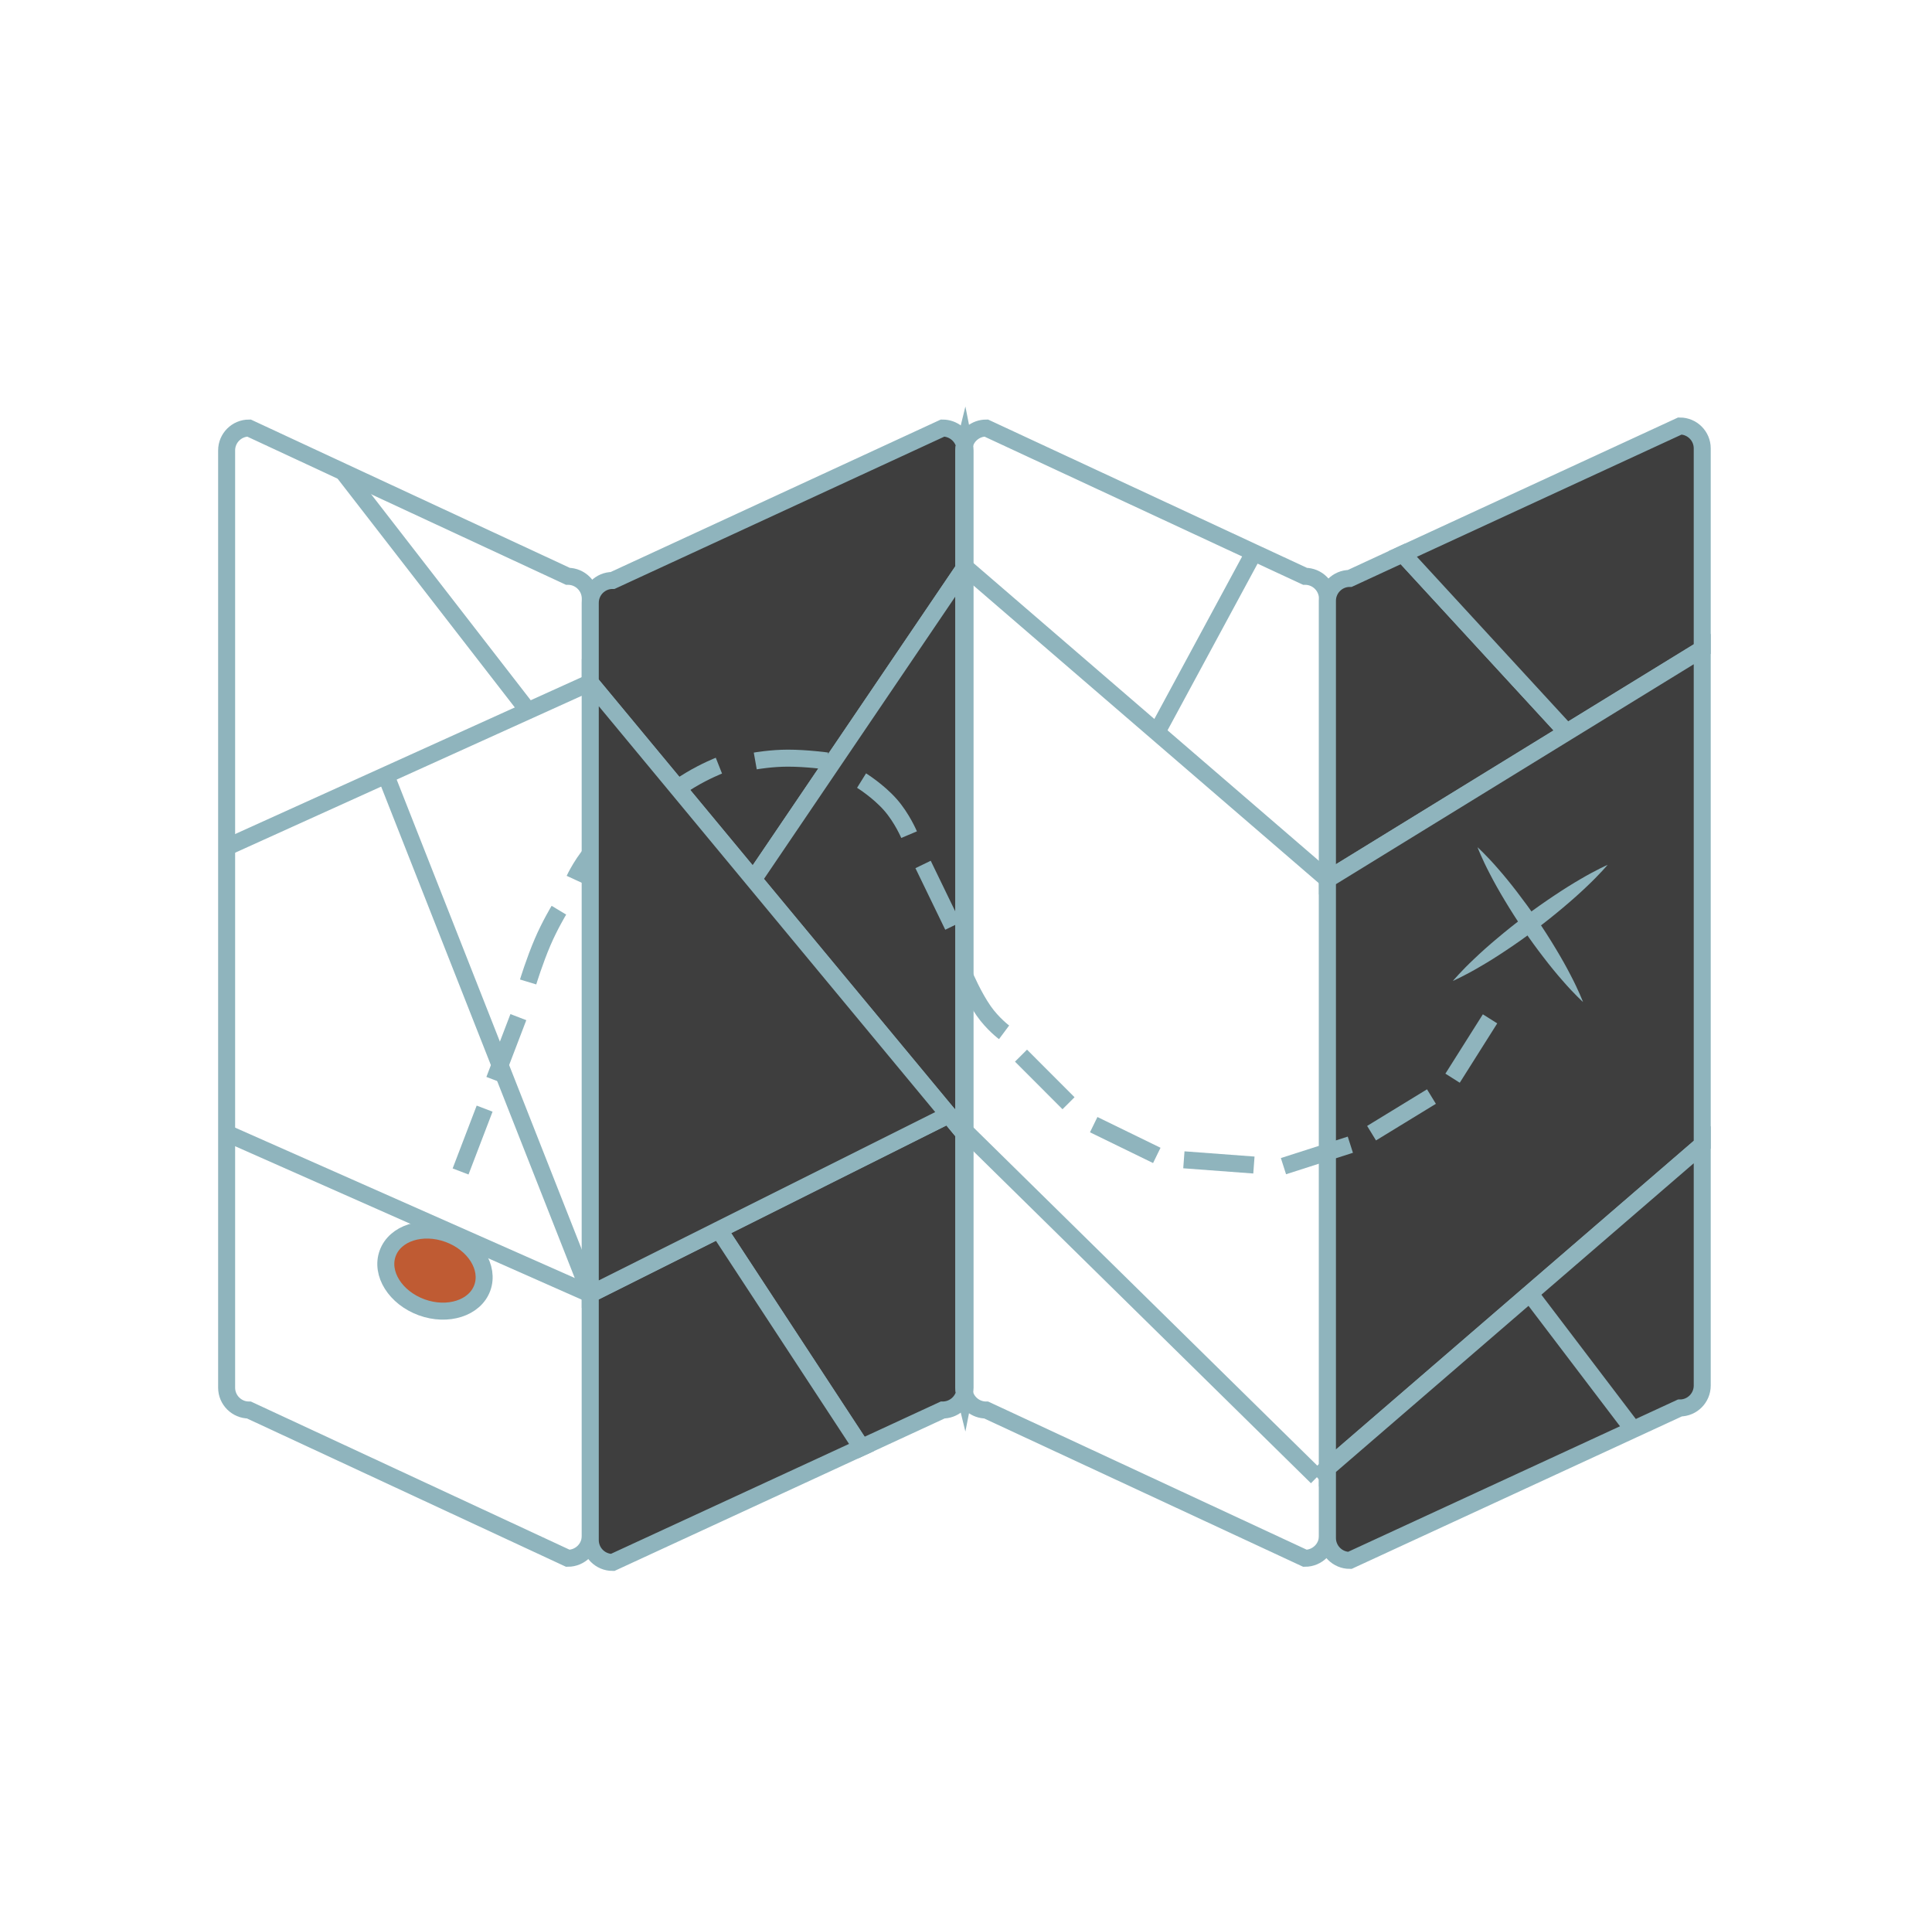 <?xml version="1.0" encoding="utf-8"?>
<!-- Generator: Adobe Illustrator 16.0.0, SVG Export Plug-In . SVG Version: 6.00 Build 0)  -->
<!DOCTYPE svg PUBLIC "-//W3C//DTD SVG 1.1//EN" "http://www.w3.org/Graphics/SVG/1.1/DTD/svg11.dtd">
<svg version="1.1" xmlns="http://www.w3.org/2000/svg" xmlns:xlink="http://www.w3.org/1999/xlink" x="0px" y="0px"
	 width="227.333px" height="226.667px" viewBox="58.833 60.833 227.333 226.667"
	 enable-background="new 58.833 60.833 227.333 226.667" xml:space="preserve">
<g id="Layer_1" display="none">
	<g id="Layer_1_1_">
		<circle display="inline" fill="#939598" stroke="#231F20" stroke-miterlimit="10" cx="174.395" cy="175.121" r="174.395"/>
	</g>
	<g id="Layer_4" display="inline">
		<path fill="#8FB4BD" d="M174.75,31C95.76,31,31.5,95.26,31.5,174.25S95.76,317.5,174.75,317.5S318,253.24,318,174.25
			S253.74,31,174.75,31z M174.75,314.5H174c-1-0.01-2.01-0.02-3-0.05c-75.61-2-136.5-64.13-136.5-140.2
			c0-76.07,60.89-138.2,136.5-140.2c0.99-0.03,2-0.04,3-0.05h0.75C252.08,34,315,96.92,315,174.25S252.08,314.5,174.75,314.5z"/>
		<polygon fill="#8FB4BD" points="174,315.98 171,315.98 171.063,281 173.813,280.938 		"/>
		<polygon fill="#8FB4BD" points="174,67.917 171,68.083 171,32.52 174,32.52 		"/>
		<path fill="#8FB4BD" d="M65.26,194.029c9.13,50.391,52.96,89,105.74,89.931c0.49,0.021,0.99,0.03,1.49,0.03l0.01-1.5l0.01-1.5
			c-51.81-0.23-95.04-37.771-104.21-87c-1.18-6.32-1.8-12.84-1.8-19.49c0-0.14,0-0.27,0.01-0.41l-1.74-0.1l0.199,17.135
			L65.26,194.029z"/>
		<path fill="#8FB4BD" d="M281.26,174v3.561c0,9.359-10.27,16.979-22.979,16.979c-12.54,0-22.82-7.62-22.82-16.979V153.98
			c0-0.78,0.891-1.44,1.939-1.44c1.131,0,2.021,0.66,2.021,1.44v23.581c0,7.739,8.5,13.979,18.86,14.039
			c10.52-0.06,19.02-6.3,19.02-14.039c0.002-0.598,0.006-1.193,0.006-1.791c0.002-1.471,0.014-2.94,0.016-4.412
			c0.004-1.896,0.017-3.791,0.02-5.687c0.002-1.872,0.02-3.743,0.018-5.615c-0.002-1.704,0.025-3.401-0.023-5.105
			c-0.012-0.401,0.036-0.846-0.043-1.242C267.51,105.02,224.45,68,173,68c-0.14,0-0.27,0-0.41,0.01l-0.18-3
			C172.61,65,172.8,65,173,65c0.33,0,0.67,0,1,0.01c52.41,0.47,96.26,38.09,106.32,87.75l0.529,4.04l0.149,1.14L281.26,174z"/>
	</g>
	<g id="Layer_2">
		
			<line display="inline" fill="none" stroke="#FFFFFF" stroke-width="12" stroke-miterlimit="10" x1="174.54" y1="-3.771" x2="174.54" y2="357.128"/>
		
			<line display="inline" fill="none" stroke="#FFFFFF" stroke-width="12" stroke-miterlimit="10" x1="-6.775" y1="175.121" x2="412.948" y2="175.121"/>
	</g>
	<g id="Layer_3" display="inline">
		<g>
			<path fill="#8FB4BD" d="M112.36,154.22V193.1c0,0.78-0.89,1.44-1.94,1.44c-1.14,0-1.95-0.66-1.95-1.44v-34.56L90.34,177.2
				c-0.4,0.479-1.05,0.659-1.61,0.659h-0.17c-0.73,0-1.29-0.18-1.7-0.659l-18.13-18.6l-0.29,33.88c0,0.328,0.338,5.262,0.248,5.832
				c-0.08,0.479-1.297-3.772-1.897-3.772c-0.62,0-1.17-0.2-1.53-0.511l-0.28-2.979l-0.21-36.83c0-0.48,0.32-0.9,0.81-1.14
				c0-0.06,0.08-0.06,0.16-0.12c0.89-0.42,2.1-0.3,2.75,0.36l20.15,20.7l20.08-20.7c0.56-0.66,1.86-0.78,2.75-0.36
				c0.24,0.18,0.4,0.3,0.56,0.48C112.2,153.68,112.36,153.98,112.36,154.22z"/>
			<path fill="#8FB4BD" d="M160.11,191.6H133v-16.56h23.71c1.05,0,1.94-0.66,1.94-1.44c0-0.84-0.89-1.5-1.94-1.5H133v-16.62h27.11
				c1.13,0,1.94-0.66,1.94-1.5c0-0.78-0.81-1.44-1.94-1.44h-29.14c-1.05,0-1.94,0.66-1.94,1.44v39.12c0,0.78,0.81,1.381,1.78,1.44
				h29.3c1.13,0,1.94-0.66,1.94-1.44C162.05,192.25,161.24,191.6,160.11,191.6z"/>
			<path fill="#8FB4BD" d="M217,152.96c-1.05,0-1.939,0.66-1.939,1.44v34.2l-34.311-35.28c-0.57-0.66-1.87-0.78-2.76-0.36
				c-0.721,0.42-0.971,1.02-0.721,1.62v38.52c0,0.78,0.891,1.44,1.939,1.44s1.939-0.66,1.939-1.44V158.72l33.99,35.03
				c0.079,0.13,0.239,0.189,0.329,0.25c0.4,0.359,0.892,0.54,1.53,0.54c1.141,0,2.029-0.66,2.029-1.44v-38.7
				C219.029,153.62,218.141,152.96,217,152.96z"/>
			<path fill="#8FB4BD" d="M280.84,156.38l-0.52-3.62l0.529,4.04L280.84,156.38z"/>
		</g>
	</g>
</g>
<g id="Layer_2_1_" display="none">
	<path display="inline" fill="#8FB4BD" d="M237.427,197.86c-3.91-6.595-12.734-12.565-17.245-19.785
		c-3.13-5.039-0.479-11.741-2.604-16.53c-1.643-3.703-5.519-5.162-6.79-8.187c-0.944-5.307-1.434-9.963-1.634-12.18h-7.762
		l-1.551,10.614h-33.94l-1.431-10.614H155.7c-0.199,2.216-0.676,6.873-1.631,12.18c-1.262,3.025-5.148,4.484-6.78,8.187
		c-2.124,4.789,0.531,11.491-2.615,16.53c-4.496,7.22-13.319,13.19-17.233,19.785c-7.245,12.218-6.781,23.361-6.781,23.361h123.535
		C244.194,221.222,244.674,210.078,237.427,197.86z M182.236,214.005c-15.55,0-28.167-12.616-28.167-28.166
		c0-15.552,12.617-28.168,28.167-28.168c15.548,0,28.166,12.617,28.166,28.168C210.402,201.389,197.784,214.005,182.236,214.005z"/>
	<path display="inline" fill="none" stroke="#FFFFFF" stroke-width="2" stroke-miterlimit="10" d="M182.236,157.67
		c-15.55,0-28.167,12.617-28.167,28.168c0,15.55,12.617,28.166,28.167,28.166c15.548,0,28.166-12.616,28.166-28.166
		C210.402,170.287,197.784,157.67,182.236,157.67z M195.929,168.206c2.176,0,3.939,1.764,3.939,3.939
		c0,2.189-1.764,3.954-3.939,3.954c-2.189,0-3.954-1.765-3.954-3.954C191.975,169.97,193.739,168.206,195.929,168.206z
		 M182.927,161.864c2.189,0,3.954,1.765,3.954,3.94c0,2.176-1.765,3.94-3.954,3.94c-2.179,0-3.942-1.764-3.942-3.94
		C178.984,163.628,180.748,161.864,182.927,161.864z M168.159,167.17c2.189,0,3.954,1.765,3.954,3.94
		c0,2.176-1.764,3.944-3.954,3.944c-2.176,0-3.942-1.768-3.942-3.944C164.217,168.935,165.983,167.17,168.159,167.17z
		 M162.254,189.755c-2.19,0-3.954-1.768-3.954-3.944c0-2.175,1.764-3.939,3.954-3.939c2.175,0,3.942,1.765,3.942,3.939
		C166.196,187.987,164.43,189.755,162.254,189.755z M167.642,203.588c-2.176,0-3.94-1.764-3.94-3.937
		c0-2.189,1.764-3.954,3.94-3.954c2.177,0,3.941,1.765,3.941,3.954C171.583,201.824,169.819,203.588,167.642,203.588z
		 M181.68,209.853c-2.179,0-3.943-1.765-3.943-3.939c0-2.176,1.765-3.954,3.943-3.954c2.176,0,3.939,1.778,3.939,3.954
		C185.619,208.088,183.855,209.853,181.68,209.853z M182.236,197.793c-6.609,0-11.955-5.35-11.955-11.954
		c0-6.609,5.346-11.969,11.955-11.969c6.607,0,11.965,5.36,11.965,11.969C194.201,192.443,188.844,197.793,182.236,197.793z
		 M195.929,204.107c-2.189,0-3.954-1.767-3.954-3.94s1.765-3.941,3.954-3.941c2.176,0,3.939,1.768,3.939,3.941
		S198.104,204.107,195.929,204.107z M202.389,189.778c-2.174,0-3.941-1.765-3.941-3.939c0-2.177,1.768-3.944,3.941-3.944
		c2.175,0,3.939,1.768,3.939,3.944C206.328,188.014,204.563,189.778,202.389,189.778z"/>
	<path display="inline" fill="#8FB4BD" d="M194.201,185.839c0,6.604-5.357,11.954-11.965,11.954c-6.609,0-11.955-5.35-11.955-11.954
		c0-6.609,5.346-11.969,11.955-11.969C188.844,173.87,194.201,179.229,194.201,185.839z"/>
	<path display="inline" fill="none" stroke="#8FB4BD" stroke-miterlimit="10" d="M186.877,165.804c0,2.176-1.763,3.94-3.95,3.94
		c-2.179,0-3.942-1.764-3.942-3.94c0-2.175,1.764-3.94,3.942-3.94C185.114,161.864,186.877,163.628,186.877,165.804z"/>
	<path display="inline" fill="none" stroke="#8FB4BD" stroke-miterlimit="10" d="M185.619,205.913c0,2.175-1.764,3.939-3.939,3.939
		c-2.179,0-3.943-1.765-3.943-3.939c0-2.176,1.765-3.954,3.943-3.954C183.855,201.959,185.619,203.737,185.619,205.913z"/>
	<path display="inline" fill="none" stroke="#8FB4BD" stroke-miterlimit="10" d="M166.194,185.811c0,2.177-1.764,3.944-3.939,3.944
		c-2.188,0-3.954-1.768-3.954-3.944c0-2.175,1.767-3.939,3.954-3.939C164.43,181.871,166.194,183.636,166.194,185.811z"/>
	<circle display="inline" fill="none" stroke="#8FB4BD" stroke-miterlimit="10" cx="202.388" cy="185.839" r="3.94"/>
	<path display="inline" fill="none" stroke="#8FB4BD" stroke-miterlimit="10" d="M199.868,200.167c0,2.174-1.764,3.94-3.939,3.94
		c-2.189,0-3.954-1.767-3.954-3.94s1.765-3.941,3.954-3.941C198.104,196.226,199.868,197.993,199.868,200.167z"/>
	<path display="inline" fill="none" stroke="#8FB4BD" stroke-miterlimit="10" d="M199.868,172.146c0,2.189-1.764,3.954-3.939,3.954
		c-2.189,0-3.954-1.765-3.954-3.954c0-2.176,1.765-3.939,3.954-3.939C198.104,168.206,199.868,169.97,199.868,172.146z"/>
	<path display="inline" fill="none" stroke="#8FB4BD" stroke-miterlimit="10" d="M172.113,171.11c0,2.176-1.764,3.944-3.954,3.944
		c-2.178,0-3.942-1.768-3.942-3.944c0-2.175,1.764-3.94,3.942-3.94C170.349,167.17,172.113,168.935,172.113,171.11z"/>
	<path display="inline" fill="none" stroke="#8FB4BD" stroke-miterlimit="10" d="M171.583,199.651c0,2.173-1.764,3.937-3.943,3.937
		c-2.174,0-3.938-1.764-3.938-3.937c0-2.189,1.764-3.954,3.938-3.954C169.819,195.697,171.583,197.462,171.583,199.651z"/>
	
		<line display="inline" fill="none" stroke="#583055" stroke-width="2" stroke-miterlimit="10" x1="217.659" y1="114.63" x2="217.659" y2="114.563"/>
	<path display="inline" fill="#8FB4BD" d="M263.516,126.347l-44.926-1.979l-0.931-9.738c-5.094,0.239-23.337,1.286-40.452,4.63
		c-17.566,3.422-34.256,9.26-38.131,10.654l-0.81,5.983l-38.74,10.654l2.878-15.02c4.563-3.569,37.877-28.83,73.939-34.018
		c34.377-4.949,71.551,9.911,77.073,12.22L263.516,126.347z"/>
	
		<line display="inline" fill="none" stroke="#583055" stroke-width="2" stroke-miterlimit="10" x1="266.127" y1="131.865" x2="266.127" y2="131.852"/>
	
		<line display="inline" fill="none" stroke="#583055" stroke-width="2" stroke-miterlimit="10" x1="262.771" y1="151.501" x2="262.757" y2="151.555"/>
	<polygon display="inline" fill="#8FB4BD" points="266.127,131.865 262.771,151.501 214.663,143.368 217.052,127.858 	"/>
	<polygon display="inline" fill="#8FB4BD" points="142.962,147.296 107.406,172.49 99.723,151.913 139.156,139.48 	"/>
	<polygon display="inline" fill="#8FB4BD" points="260.885,238.272 104.368,238.272 110.059,226.661 254.904,226.661 	"/>
	<g display="inline">
		<path fill="#8FB4BD" d="M91.292,155.575c0,0-0.139,0.005-0.408,0.016c-0.264,0.026-0.68-0.008-1.178,0.083
			c-0.99,0.09-2.469,0.413-4.223,1.072c-0.878,0.332-1.822,0.774-2.821,1.297c-0.98,0.563-2.03,1.184-3.07,1.963
			c-2.08,1.546-4.255,3.542-5.789,6.232c-0.755,1.309-1.426,2.819-1.502,4.254c-0.033,0.715,0.057,1.396,0.33,2.028
			c0.131,0.318,0.316,0.622,0.542,0.912l0.081,0.111l0.02,0.028c0.064,0.073-0.066-0.068-0.04-0.042l0.062,0.063l0.247,0.253
			c0.091,0.102,0.154,0.146,0.206,0.182l0.165,0.135c1.158,0.866,2.997,1.371,4.66,1.25c0.836-0.07,1.641-0.312,2.231-0.789
			c0.558-0.414,1.077-1.371,1.125-1.992c-0.007-0.333-0.073-0.66-0.314-0.961c-0.256-0.285-0.583-0.579-1.013-0.772
			c-0.826-0.435-1.843-0.624-2.845-0.68c-0.505-0.037-1.013-0.008-1.515,0.047c-0.435,0.098-1.046,0.216-1.512,0.377
			c-0.923,0.347-1.897,0.783-2.733,1.424c-1.693,1.211-3.19,2.893-3.91,4.793c-0.159,0.519-0.382,1.057-0.484,1.563
			c-0.075,0.512-0.245,0.987-0.251,1.518c-0.034,0.521-0.087,1.038-0.026,1.554c0.02,0.258,0.025,0.516,0.054,0.771l0.146,0.758
			c0.396,2.02,1.457,3.847,2.814,5.374c1.351,1.54,2.993,2.827,4.767,3.853c1.786,1.021,3.671,1.795,5.628,2.292
			c1.933,0.494,3.938,0.772,5.613,0.494c0.207-0.034,0.396-0.093,0.595-0.133l0.534-0.189l0.232-0.122l0.117-0.058l0.029-0.015
			c0.093-0.057-0.094,0.063-0.06,0.04l0.079-0.055l0.637-0.427c0.124-0.116,0.195-0.203,0.309-0.292l0.261-0.327
			c0.081-0.205,0.175-0.367,0.131-0.44c0.001-0.127-0.184-0.428-0.733-0.551c-0.513-0.139-1.202-0.066-1.864,0.188l-0.25,0.103
			l-0.126,0.05l-0.031,0.013c-0.082,0.043,0.077-0.046,0.046-0.028l-0.077,0.044c-0.187,0.112-0.451,0.245-0.572,0.339
			c-0.202,0.15-0.464,0.359-0.687,0.617c-0.44,0.498-0.759,1.128-0.996,1.835c-0.466,1.428-0.549,3.088-0.584,4.707l-0.013,0.612
			l-0.002,0.076l-0.001,0.038c-0.005-0.129-0.001-0.014-0.002-0.032l0.005,0.153l0.01,0.306c0.019,0.396,0.006,0.842,0.071,1.146
			c0.063,0.657,0.228,1.351,0.403,2.023c0.403,1.329,0.987,2.546,1.652,3.629c0.654,1.095,1.45,2.008,2.19,2.848
			c0.784,0.801,1.548,1.506,2.294,2.078c1.485,1.159,2.815,1.872,3.745,2.293c0.458,0.233,0.833,0.352,1.077,0.461
			c0.247,0.101,0.375,0.152,0.375,0.152l-0.077,0.289c0,0-0.137-0.029-0.401-0.087c-0.262-0.068-0.668-0.124-1.172-0.281
			c-1.018-0.285-2.484-0.837-4.217-1.836c-1.723-1.003-3.702-2.519-5.433-4.798c-0.848-1.144-1.672-2.457-2.248-3.998
			c-0.266-0.774-0.525-1.575-0.679-2.496c-0.11-0.475-0.118-0.836-0.168-1.25l-0.031-0.304l-0.016-0.153l-0.012-0.226l-0.025-0.626
			c-0.041-1.688-0.093-3.537,0.435-5.563c0.267-1.005,0.739-2.059,1.499-2.972c0.373-0.449,0.811-0.861,1.37-1.259
			c0.256-0.184,0.417-0.262,0.631-0.397l0.076-0.047c-0.006,0.003,0.179-0.1,0.125-0.067l0.05-0.022l0.2-0.092l0.404-0.18
			c1.091-0.447,2.39-0.715,3.787-0.403c0.69,0.148,1.402,0.493,2.008,1.051c0.625,0.532,1.064,1.422,1.154,2.317
			c0.115,0.939-0.231,1.746-0.603,2.424c-0.214,0.299-0.43,0.592-0.679,0.861c-0.265,0.248-0.562,0.514-0.828,0.723l-0.639,0.424
			l-0.081,0.053c0.009-0.005-0.209,0.127-0.145,0.085l-0.057,0.027l-0.229,0.11l-0.461,0.215c-0.309,0.109-0.621,0.211-0.932,0.299
			c-0.307,0.062-0.62,0.137-0.926,0.179c-2.454,0.307-4.708-0.141-6.875-0.773c-2.161-0.643-4.285-1.59-6.224-2.831
			c-1.948-1.237-3.721-2.816-5.137-4.711c-1.4-1.892-2.437-4.141-2.683-6.52l-0.087-0.886c-0.008-0.296,0.009-0.594,0.014-0.889
			c-0.014-0.593,0.096-1.173,0.184-1.752c0.052-0.579,0.282-1.154,0.419-1.724c0.163-0.564,0.407-1.036,0.604-1.56
			c0.253-0.568,0.54-1.05,0.843-1.55c0.358-0.451,0.649-0.956,1.061-1.352c0.389-0.417,0.757-0.851,1.201-1.206l0.638-0.559
			l0.692-0.488c0.918-0.653,1.914-1.176,3.008-1.59c0.551-0.192,1.004-0.287,1.611-0.432c0.562-0.09,1.125-0.159,1.688-0.151
			c1.125-0.002,2.251,0.138,3.353,0.569c0.553,0.196,1.088,0.544,1.56,1c0.472,0.481,0.768,1.176,0.833,1.876
			c-0.021,0.335,0.013,0.685-0.098,1.015c-0.083,0.339-0.188,0.688-0.292,0.885l-0.156,0.353l-0.039,0.088
			c0.003,0-0.082,0.149-0.062,0.11l-0.033,0.051l-0.133,0.201l-0.274,0.4l-0.332,0.348c-0.916,0.909-2.101,1.39-3.234,1.583
			c-2.292,0.353-4.525-0.041-6.505-1.333l-0.398-0.301c-0.14-0.105-0.261-0.209-0.328-0.284l-0.25-0.251l-0.062-0.063
			c0.004,0.006-0.144-0.158-0.097-0.109l-0.033-0.042l-0.131-0.17c-0.354-0.445-0.665-0.941-0.894-1.473
			c-0.478-1.059-0.642-2.233-0.543-3.3c0.203-2.16,1.083-3.866,2-5.396c1.92-3.01,4.47-5.107,6.844-6.555
			c2.381-1.484,4.688-2.353,6.633-2.816c1.953-0.463,3.522-0.544,4.606-0.458c0.539,0.009,0.917,0.117,1.188,0.142
			c0.267,0.04,0.404,0.06,0.404,0.06L91.292,155.575z"/>
	</g>
</g>
<g id="Layer_4_1_">
	<path fill="none" stroke="#8FB4BD" stroke-width="2" stroke-miterlimit="10" d="M128.29,131.26v110.26
		c0,1.45-1.18,2.631-2.64,2.631l-37.52-17.44c-1.45,0-2.63-1.18-2.63-2.63V113.82c0-1.45,1.18-2.63,2.63-2.63l11.07,5.15
		l26.45,12.29C127.11,128.63,128.29,129.81,128.29,131.26z"/>
	<path fill="none" stroke="#8FB4BD" stroke-width="2" stroke-miterlimit="10" d="M215.03,131.26v110.26
		c0,1.45-1.181,2.631-2.641,2.631l-37.51-17.44c-1.24,0-2.29-0.86-2.56-2.01c-0.05-0.2-0.08-0.41-0.08-0.62V113.82
		c0-0.21,0.03-0.42,0.08-0.62c0.27-1.15,1.32-2.01,2.56-2.01l31.5,14.65l6.01,2.79C213.85,128.63,215.03,129.81,215.03,131.26z"/>
	<path fill="#3E3E3E" stroke="#8FB4BD" stroke-width="2" stroke-miterlimit="10" d="M172.32,113.2c-0.05,0.2-0.08,0.41-0.08,0.62
		v13.94l-24.76,36.53l-8.91-10.75l-10.28-12.4v-9.38c0-1.46,1.17-2.64,2.63-2.64l38.83-17.93
		C170.99,111.19,172.04,112.05,172.32,113.2z"/>
	<polygon fill="#3E3E3E" stroke="#8FB4BD" stroke-width="2" stroke-miterlimit="10" points="172.24,127.76 172.24,193.75 
		170.49,192.03 170.45,191.99 147.48,164.29 	"/>
	<path fill="#3E3E3E" stroke="#8FB4BD" stroke-width="2" stroke-miterlimit="10" d="M172.32,224.7c-0.28,1.149-1.33,2.01-2.57,2.01
		l-9.54,4.41l-16.79-25.61l27.03-13.52l0.04,0.04l1.75,2.109v29.94C172.24,224.29,172.27,224.5,172.32,224.7z"/>
	<path fill="#3E3E3E" stroke="#8FB4BD" stroke-width="2" stroke-miterlimit="10" d="M160.21,231.12l-29.29,13.52
		c-1.46,0-2.63-1.18-2.63-2.63v-28.93l15.13-7.57L160.21,231.12z"/>
	<path fill="none" stroke="#8FB4BD" stroke-width="2" stroke-miterlimit="10" d="M172.39,113.82v110.26c0,0.21-0.03,0.42-0.07,0.62
		c-0.05-0.2-0.08-0.41-0.08-0.62v-29.94l-1.75-2.109l1.75,1.72v-79.93c0-0.21,0.03-0.42,0.08-0.62
		C172.36,113.4,172.39,113.61,172.39,113.82z"/>
	<path fill="#3E3E3E" stroke="#8FB4BD" stroke-width="2" stroke-miterlimit="10" d="M243.19,146.98l-28.16,17.31v-32.78
		c0-1.45,1.18-2.63,2.63-2.63l6.229-2.88L243.19,146.98z"/>
	<path fill="#3E3E3E" stroke="#8FB4BD" stroke-width="2" stroke-miterlimit="10" d="M259.13,113.58v23.61l-15.939,9.79L223.89,126
		l32.61-15.05C257.95,110.95,259.13,112.13,259.13,113.58z"/>
	<polygon fill="#3E3E3E" stroke="#8FB4BD" stroke-width="2" stroke-miterlimit="10" points="259.13,137.19 259.13,195.5 
		215.03,233.54 215.03,164.29 243.19,146.98 	"/>
	<path fill="#3E3E3E" stroke="#8FB4BD" stroke-width="2" stroke-miterlimit="10" d="M259.13,195.5v28.33c0,1.46-1.18,2.64-2.63,2.64
		l-5.5,2.54L217.66,244.4c-1.45,0-2.63-1.181-2.63-2.631v-8.229L259.13,195.5z"/>
	<path fill="#BF5B33" stroke="#8FB4BD" stroke-width="2" stroke-miterlimit="10" d="M115.582,212.341
		c-0.868,2.381-4.067,3.405-7.141,2.285c-3.074-1.127-4.861-3.966-3.991-6.347c0.868-2.386,4.065-3.405,7.14-2.284
		S116.452,209.96,115.582,212.341z"/>
	<g>
		<path fill="#8FB4BD" d="M232.688,160.502c0,0,1.053,0.95,2.412,2.523c0.688,0.781,1.455,1.717,2.242,2.744
			c0.789,1.025,1.604,2.137,2.379,3.275c0.776,1.138,1.518,2.3,2.182,3.41c0.669,1.106,1.26,2.163,1.734,3.089
			c0.968,1.841,1.466,3.169,1.466,3.169s-1.054-0.948-2.414-2.522c-0.689-0.78-1.457-1.716-2.242-2.744
			c-0.791-1.023-1.602-2.138-2.377-3.276c-0.776-1.138-1.515-2.302-2.18-3.412c-0.668-1.107-1.259-2.163-1.734-3.089
			C233.188,161.829,232.688,160.502,232.688,160.502z"/>
	</g>
	<g>
		<path fill="#8FB4BD" d="M248.001,162.573c0,0-0.938,1.121-2.502,2.591c-0.776,0.743-1.708,1.576-2.732,2.433
			c-1.021,0.861-2.132,1.751-3.271,2.604c-1.138,0.854-2.301,1.674-3.414,2.413c-1.109,0.744-2.169,1.405-3.101,1.942
			c-1.85,1.091-3.189,1.675-3.189,1.675s0.937-1.123,2.501-2.593c0.775-0.744,1.707-1.577,2.732-2.433
			c1.021-0.862,2.133-1.75,3.271-2.603c1.138-0.854,2.304-1.671,3.416-2.411c1.109-0.743,2.169-1.405,3.1-1.942
			C246.662,163.159,248.001,162.573,248.001,162.573z"/>
	</g>
	<line fill="none" stroke="#8FB4BD" stroke-width="2" stroke-miterlimit="10" x1="194.95" y1="196.758" x2="187.526" y2="193.139"/>
	<line fill="none" stroke="#8FB4BD" stroke-width="2" stroke-miterlimit="10" x1="184.563" y1="190.62" x2="178.971" y2="185.021"/>
	<path fill="none" stroke="#8FB4BD" stroke-width="2" stroke-miterlimit="10" d="M176.979,182.278c0,0-1.332-0.993-2.399-2.52
		c-1.219-1.751-2.193-4.062-2.193-4.062"/>
	<line fill="none" stroke="#8FB4BD" stroke-width="2" stroke-miterlimit="10" x1="170.958" y1="169.773" x2="167.449" y2="162.53"/>
	<path fill="none" stroke="#8FB4BD" stroke-width="2" stroke-miterlimit="10" d="M165.804,159.024c0,0-0.825-1.954-2.194-3.512
		c-1.427-1.623-3.399-2.851-3.399-2.851"/>
	<path fill="none" stroke="#8FB4BD" stroke-width="2" stroke-miterlimit="10" d="M156.149,150.355c0,0-2.375-0.331-4.608-0.331
		c-1.975,0-3.838,0.331-3.838,0.331"/>
	<path fill="none" stroke="#8FB4BD" stroke-width="2" stroke-miterlimit="10" d="M143.424,150.906c0,0-1.604,0.635-3.293,1.644
		c-1.965,1.174-4.058,2.743-4.058,2.743"/>
	<path fill="none" stroke="#8FB4BD" stroke-width="2" stroke-miterlimit="10" d="M133.221,157.593c0,0-2.35,1.062-4.06,2.743
		c-1.69,1.666-2.742,3.95-2.742,3.95"/>
	<path fill="none" stroke="#8FB4BD" stroke-width="2" stroke-miterlimit="10" d="M124.597,167.91c0,0-1.073,1.783-1.907,3.73
		c-0.966,2.252-1.714,4.713-1.714,4.713"/>
	<line fill="none" stroke="#8FB4BD" stroke-width="2" stroke-miterlimit="10" x1="206.377" y1="197.89" x2="198.136" y2="197.275"/>
	
		<line fill="none" stroke="#8FB4BD" stroke-width="2" stroke-miterlimit="10" x1="217.724" y1="195.498" x2="209.854" y2="198.022"/>
	
		<line fill="none" stroke="#8FB4BD" stroke-width="2" stroke-miterlimit="10" x1="227.268" y1="189.835" x2="220.222" y2="194.143"/>
	
		<line fill="none" stroke="#8FB4BD" stroke-width="2" stroke-miterlimit="10" x1="234.162" y1="180.693" x2="229.754" y2="187.674"/>
	<line fill="none" stroke="#8FB4BD" stroke-width="2" stroke-miterlimit="10" x1="119.827" y1="180.49" x2="116.999" y2="187.882"/>
	
		<line fill="none" stroke="#8FB4BD" stroke-width="2" stroke-miterlimit="10" x1="115.857" y1="191.255" x2="113.028" y2="198.647"/>
	<line fill="none" stroke="#8FB4BD" stroke-width="2" stroke-miterlimit="10" x1="85.5" y1="160.502" x2="128.285" y2="141.138"/>
	<line fill="none" stroke="#8FB4BD" stroke-width="2" stroke-miterlimit="10" x1="104.23" y1="152.027" x2="128.285" y2="213.079"/>
	<line fill="none" stroke="#8FB4BD" stroke-width="2" stroke-miterlimit="10" x1="128.285" y1="213.079" x2="85.5" y2="194.143"/>
	<polygon fill="#3E3E3E" stroke="#8FB4BD" stroke-width="2" stroke-miterlimit="10" points="170.45,191.99 143.42,205.51 
		128.29,213.08 128.29,141.14 138.57,153.54 147.48,164.29 	"/>
	<line fill="none" stroke="#8FB4BD" stroke-width="2" stroke-miterlimit="10" x1="172.39" y1="127.54" x2="172.24" y2="127.76"/>
	
		<line fill="none" stroke="#8FB4BD" stroke-width="2" stroke-miterlimit="10" x1="172.387" y1="127.539" x2="215.028" y2="164.286"/>
	<polyline fill="none" stroke="#8FB4BD" stroke-width="2" stroke-miterlimit="10" points="213.79,234.61 172.39,193.9 
		172.24,193.75 	"/>
	<line fill="none" stroke="#8FB4BD" stroke-width="2" stroke-miterlimit="10" x1="215.03" y1="233.54" x2="213.79" y2="234.61"/>
	<line fill="none" stroke="#8FB4BD" stroke-width="2" stroke-miterlimit="10" x1="194.95" y1="146.983" x2="206.377" y2="125.836"/>
	<line fill="none" stroke="#8FB4BD" stroke-width="2" stroke-miterlimit="10" x1="120.976" y1="144.448" x2="99.195" y2="116.336"/>
	
		<line fill="none" stroke="#8FB4BD" stroke-width="2" stroke-miterlimit="10" x1="238.896" y1="213.079" x2="251.002" y2="229.006"/>
	<line fill="none" stroke="#8FB4BD" stroke-width="2" stroke-miterlimit="10" x1="223.89" y1="126" x2="223.74" y2="125.84"/>
</g>
<g id="Layer_3_1_" display="none">
	
		<circle display="inline" fill="none" stroke="#8FB4BD" stroke-width="2" stroke-miterlimit="10" cx="172.333" cy="174.335" r="111.167"/>
</g>
</svg>

